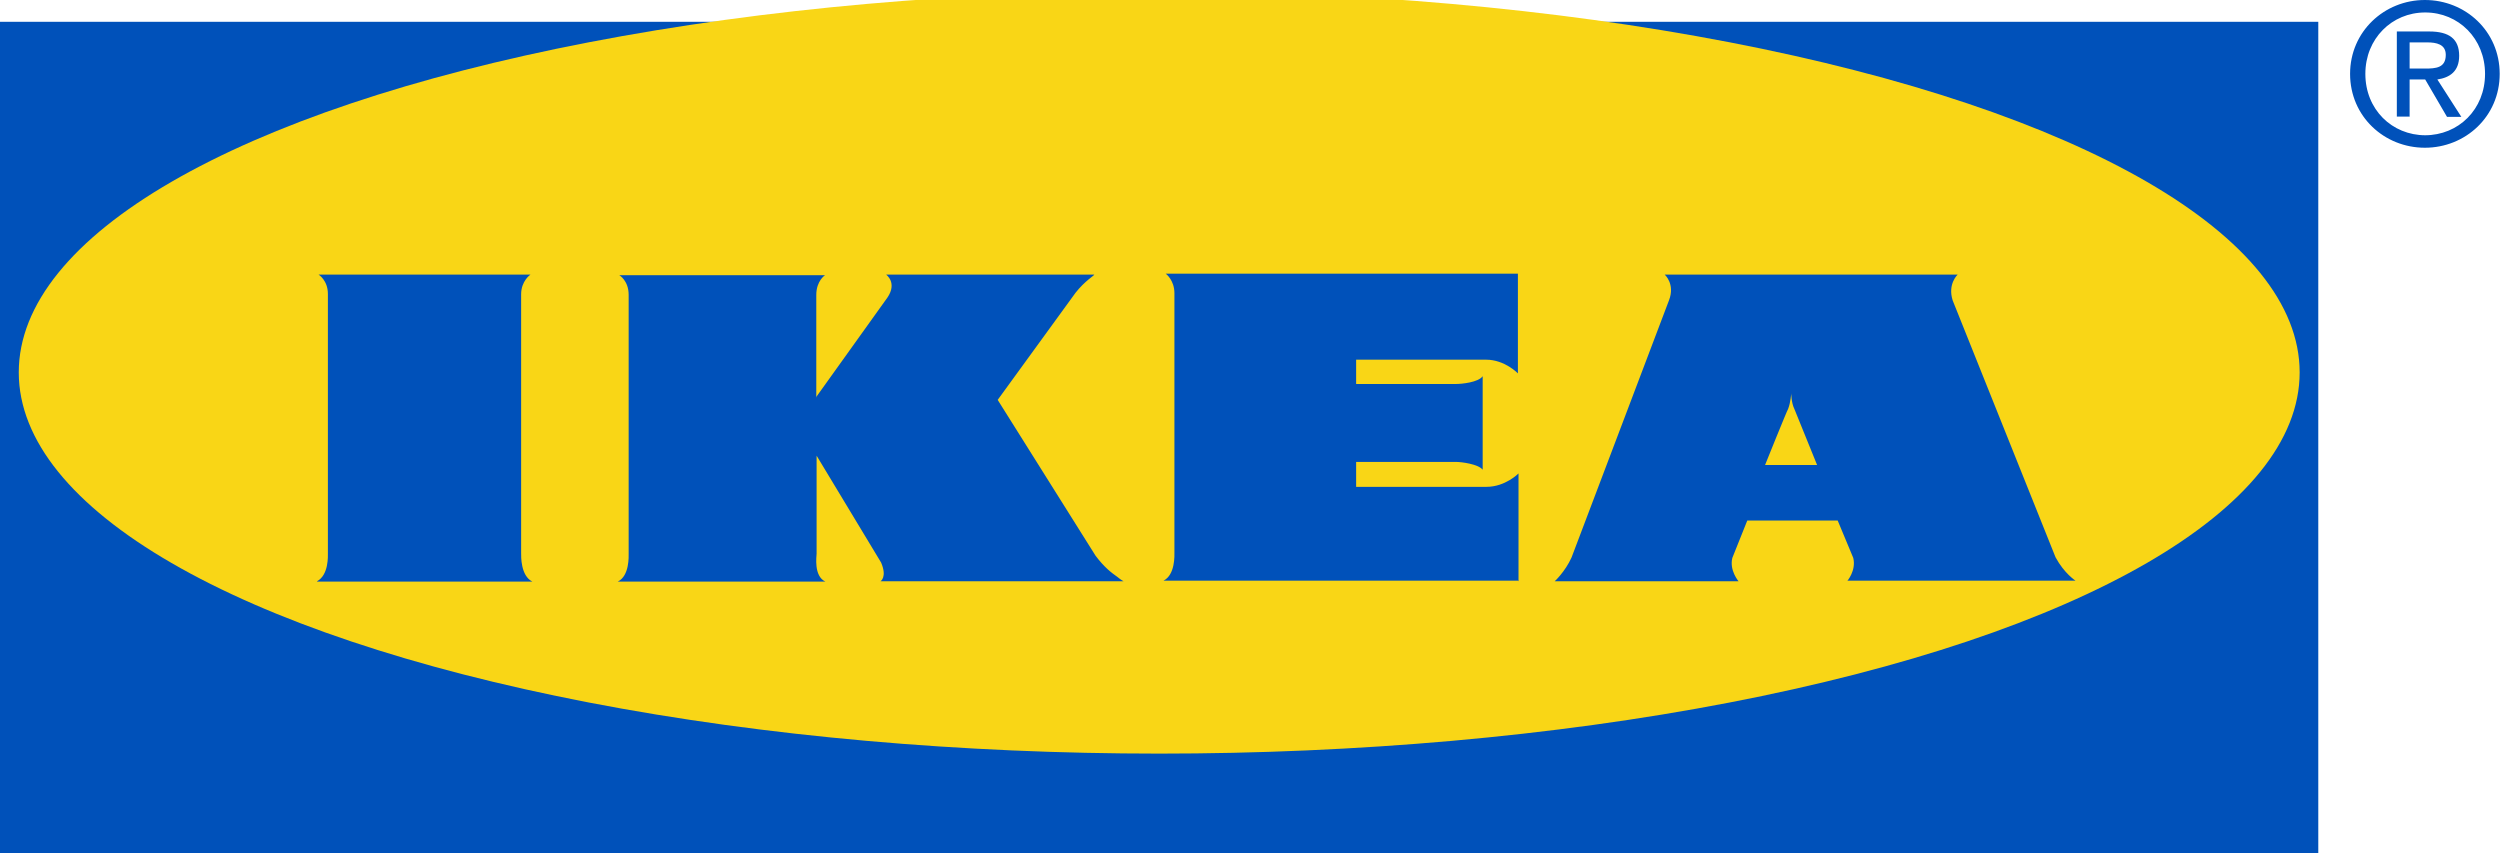 <?xml version="1.0" encoding="UTF-8" standalone="no"?>
<svg
   xmlns:dc="http://purl.org/dc/elements/1.1/"
   xmlns:cc="http://creativecommons.org/ns#"
   xmlns:rdf="http://www.w3.org/1999/02/22-rdf-syntax-ns#"
   xmlns:svg="http://www.w3.org/2000/svg"
   xmlns="http://www.w3.org/2000/svg"
   xmlns:sodipodi="http://sodipodi.sourceforge.net/DTD/sodipodi-0.dtd"
   xmlns:inkscape="http://www.inkscape.org/namespaces/inkscape"
   viewBox="269.4 383.3 80.21 27.38"
   id="svg2"
   version="1.1"
   inkscape:version="0.91 r13725"
   sodipodi:docname="ikealogo.svg">
  <defs
     id="defs14" />
  <sodipodi:namedview
     pagecolor="#ffffff"
     bordercolor="#666666"
     borderopacity="1"
     objecttolerance="10"
     gridtolerance="10"
     guidetolerance="10"
     inkscape:pageopacity="0"
     inkscape:pageshadow="2"
     inkscape:window-width="1920"
     inkscape:window-height="1017"
     id="namedview12"
     showgrid="false"
     inkscape:zoom="4.4383494"
     inkscape:cx="-63.762442"
     inkscape:cy="13.69"
     inkscape:window-x="1912"
     inkscape:window-y="-8"
     inkscape:window-maximized="1"
     inkscape:current-layer="svg2"
     inkscape:snap-bbox="false"
     inkscape:bbox-paths="false"
     inkscape:bbox-nodes="false"
     inkscape:snap-bbox-edge-midpoints="false"
     inkscape:snap-global="false" />
  <style
     id="style4">.b{fill:#0051BA;}</style>
  <path
     style="fill:#0051ba;fill-opacity:1"
     d="m 306.585,446.391 c -3.262,-6.828 -12.192,-28.119 -13.663,-32.573 -2.702,-8.185 -3.071,-11.878 -1.701,-17.031 1.775,-6.677 7.161,-11.696 14.019,-13.062 2.21,-0.44 6.008,-0.439 8.229,0.002 7.288,1.449 12.805,6.483 14.61,13.334 1.801,6.833 0.767,11.163 -7.354,30.779 -5.492,13.265 -6.436,15.397 -8.814,19.892 -2.754,5.207 -2.121,5.366 -5.325,-1.342 z m 6.336,-36.353 c 1.598,-0.754 3.334,-2.578 4.006,-4.21 0.413,-1.001 0.516,-1.681 0.523,-3.423 0.007,-1.893 -0.067,-2.329 -0.574,-3.37 -0.706,-1.452 -2.226,-2.962 -3.719,-3.695 -0.972,-0.477 -1.395,-0.543 -3.473,-0.543 -2.136,0 -2.478,0.057 -3.52,0.588 -4.044,2.058 -5.665,6.722 -3.724,10.71 0.762,1.566 1.487,2.432 2.735,3.266 2.322,1.553 5.333,1.816 7.745,0.678 z"
     id="path3350"
     inkscape:connector-curvature="0" />
  <path
     d="M269.4 384h74.38v26.68H269.4z"
     class="b"
     id="path6" />
  <ellipse
     cx="306.592"
     cy="395.248"
     rx="36.59"
     ry="12.231"
     id="ellipse8"
     style="fill:#f9d616" />
  <path
     d="M346.7 387.04h-.4v-2.73h1.04c.64 0 .96.24.96.78 0 .5-.3.7-.7.76l.77 1.2h-.46l-.7-1.2h-.5v1.2zm.5-1.54c.35 0 .67-.02.67-.44 0-.34-.3-.4-.6-.4h-.56v.84h.5zm-2.4.17c0-1.36 1.1-2.37 2.4-2.37 1.3 0 2.4 1 2.4 2.37s-1.1 2.37-2.4 2.37c-1.3 0-2.4-1-2.4-2.37zm2.4 1.97c1.08 0 1.93-.83 1.93-1.97 0-1.13-.85-1.97-1.92-1.97-1.07 0-1.92.84-1.92 1.97 0 1.14.85 1.97 1.93 1.97zM328.66 401.95s.3-.34.2-.75l-.5-1.2h-2.9l-.48 1.2c-.1.4.2.75.2.75h-5.9s.33-.3.54-.76l3.13-8.26c.2-.52-.14-.82-.14-.82h9.4s-.33.3-.16.83l3.3 8.24c.28.52.64.75.64.75h-7.32zm-.96-3.73l-.73-1.8c-.1-.2-.1-.5-.1-.5s-.02.3-.1.5c-.04.06-.74 1.8-.74 1.8h1.67zM279.57 401.95c.38-.2.35-.82.35-.9v-8.32c0-.44-.3-.62-.3-.62h6.8s-.3.2-.3.63v8.3c0 .1-.02.73.36.92h-6.9zM295.6 396.02l2.27-3.17c.33-.48-.04-.74-.04-.74h6.68c0 .03-.3.2-.6.58l-2.5 3.44 3.14 5c.28.37.5.54.7.68.12.1.2.14.2.14h-7.8s.22-.13.02-.6l-2.07-3.43v3.14c0 .08-.1.72.28.9h-6.66c.38-.18.35-.82.35-.9v-8.3c0-.46-.3-.63-.3-.63h6.6s-.28.18-.28.63v3.3zM318.12 401.95v-3.46s-.42.43-1.03.43h-4.18v-.8h3.2c.18 0 .72.07.86.25v-3c-.14.2-.68.25-.86.25h-3.2v-.78h4.17c.6 0 1.02.44 1.02.44v-3.2h-11.3s.28.2.28.63v8.3c0 .1.03.73-.35.92h11.37z"
     class="b"
     id="path10" />
</svg>
